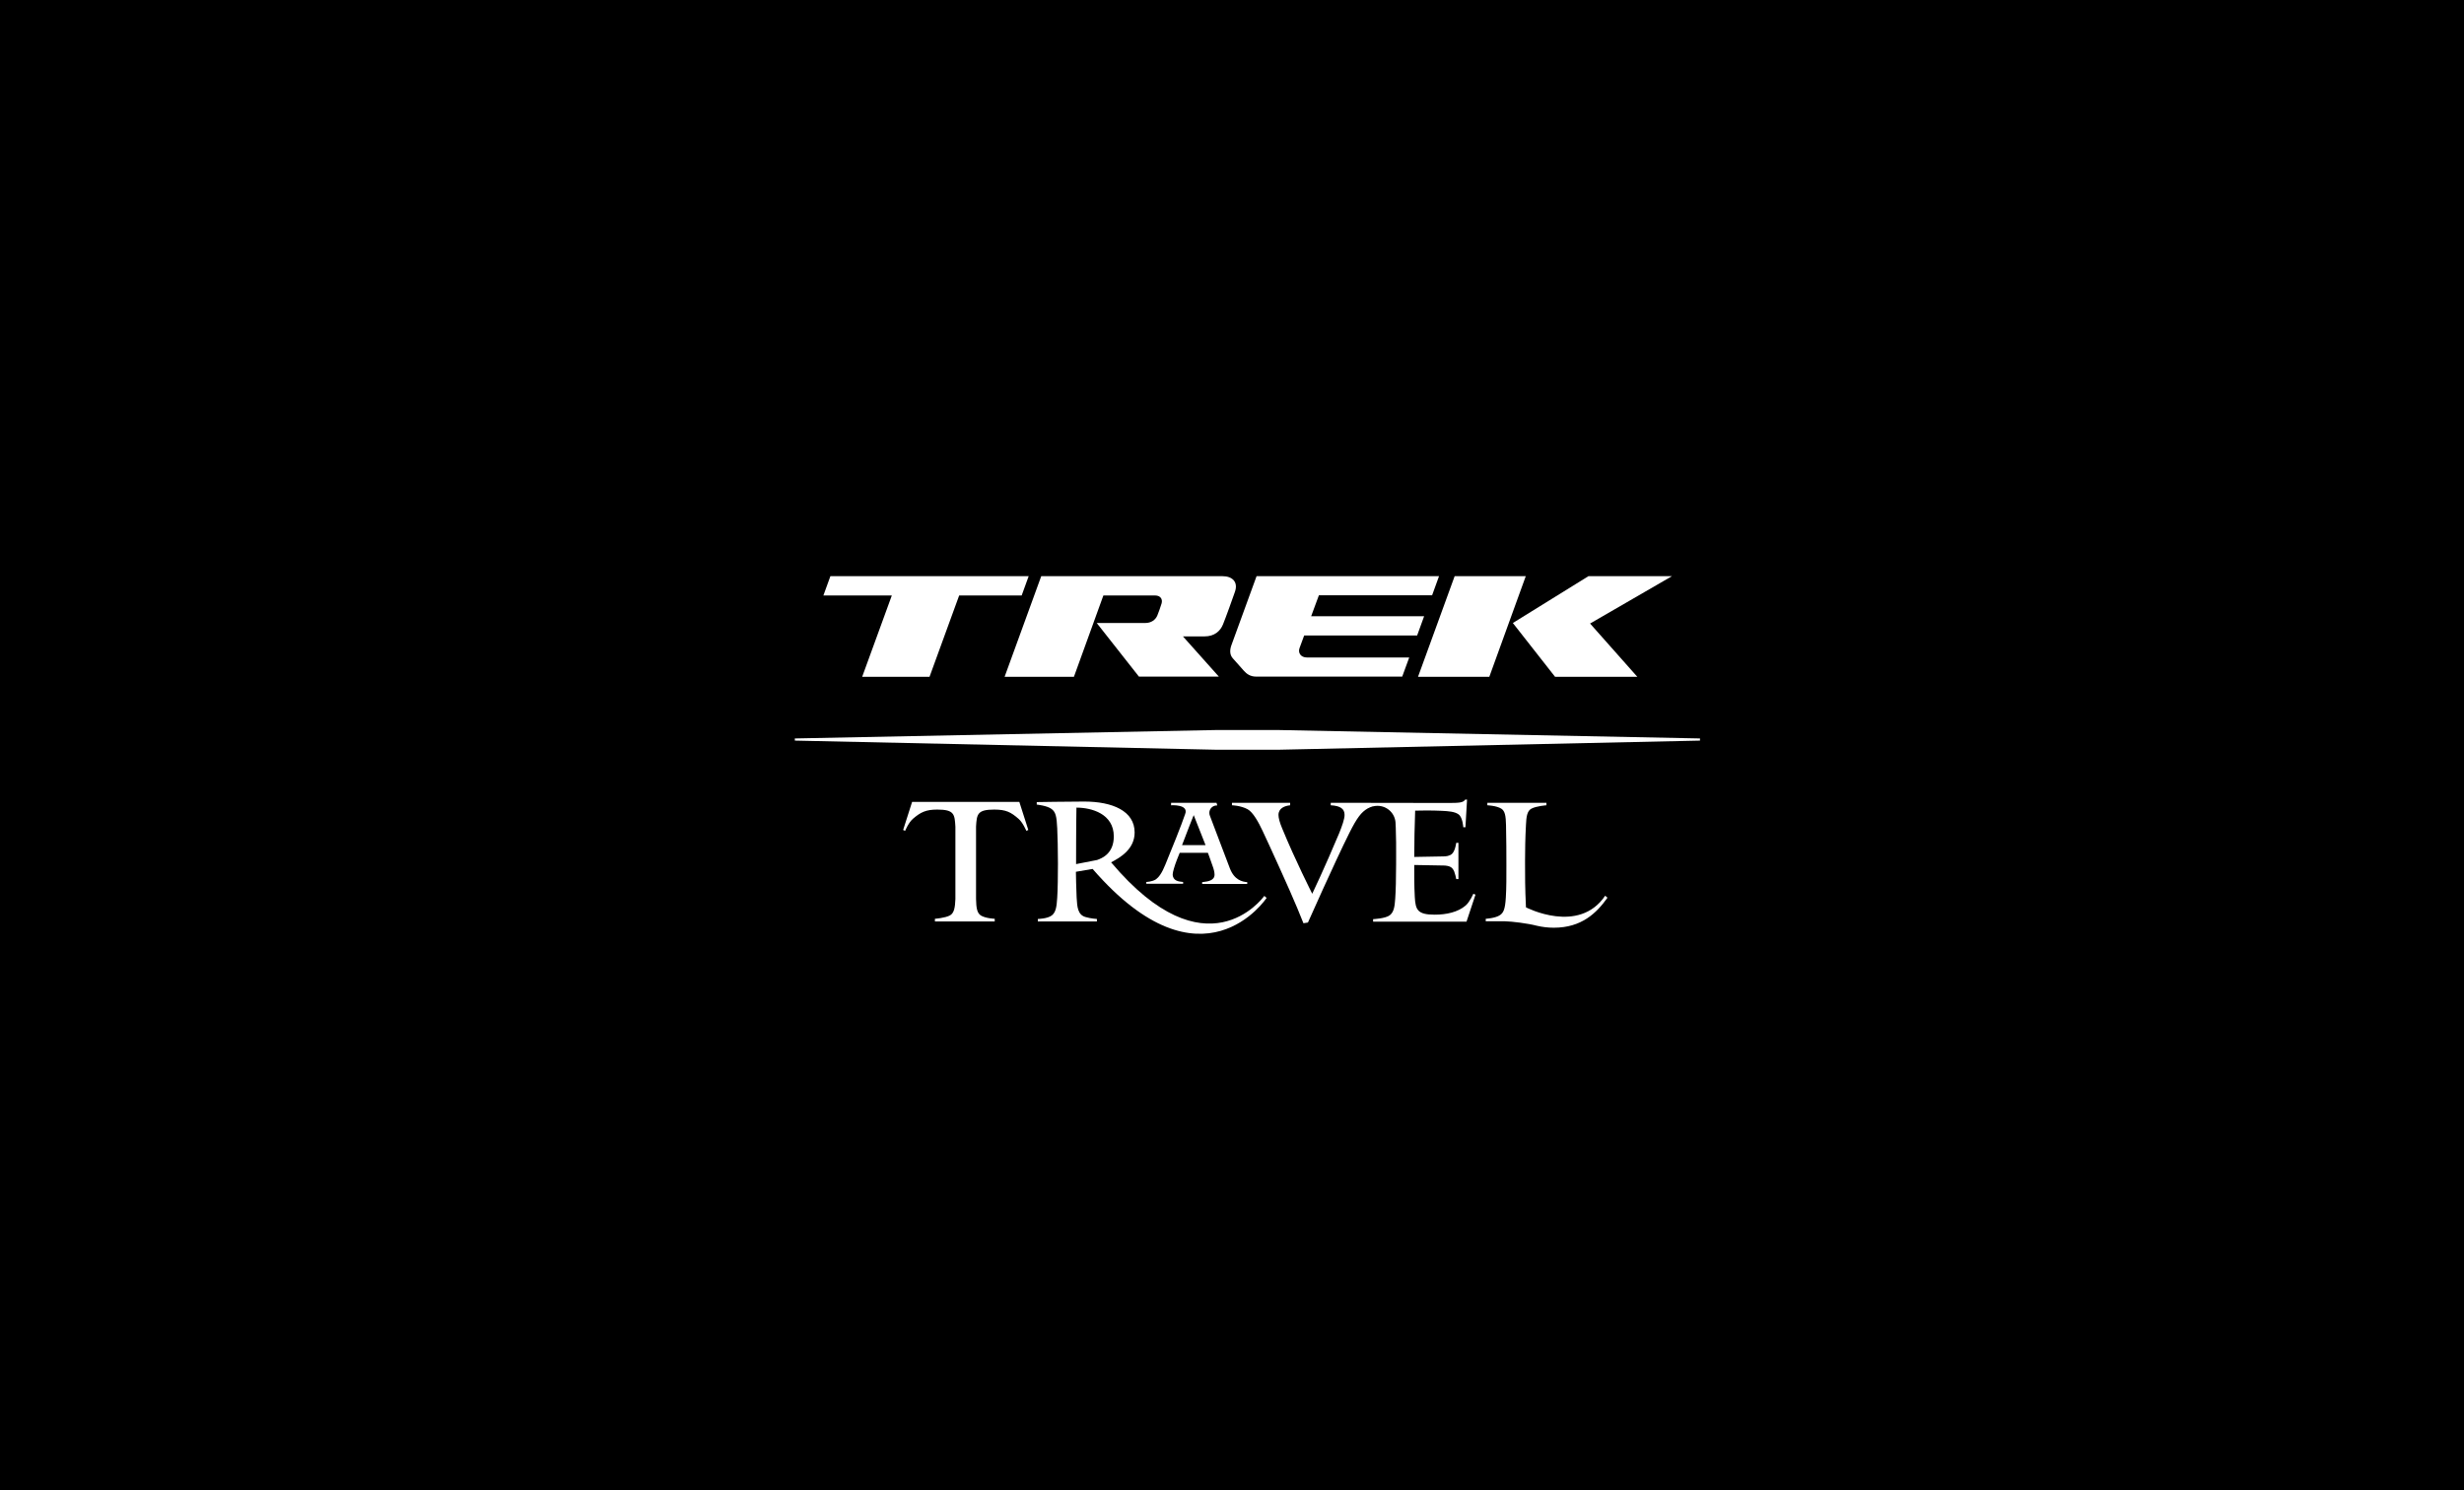 <svg width="248" height="150" viewBox="0 0 248 150" fill="none" xmlns="http://www.w3.org/2000/svg">
<rect width="248" height="150" fill="black"/>
<path d="M83.579 58H103.535L102.83 59.943H96.539L93.557 68.129H86.778L89.761 59.943H82.874L83.579 58Z" fill="white"/>
<path d="M123.038 58H104.8L101.113 68.129H108.09L111.054 59.943H116.26C116.82 59.943 117.037 60.339 116.911 60.753C116.784 61.166 116.604 61.67 116.477 61.976C116.296 62.39 115.88 62.714 115.266 62.714H110.385L114.633 68.111H122.677L119.062 64.063H121.231C122.243 64.063 122.822 63.523 123.093 62.858C123.4 62.102 124.069 60.231 124.286 59.601C124.647 58.612 124.069 58 123.038 58Z" fill="white"/>
<path d="M144.133 59.943L144.838 58H126.473L123.942 64.945C123.78 65.394 123.743 65.898 124.087 66.276C124.125 66.321 124.254 66.465 124.413 66.641L124.414 66.643C124.702 66.963 125.085 67.39 125.189 67.517C125.479 67.841 125.84 68.111 126.437 68.111H141.132L141.837 66.186H131.552C130.919 66.186 130.63 65.718 130.793 65.251L131.263 63.973H142.633L143.338 62.03H131.968L132.745 59.925H144.133V59.943Z" fill="white"/>
<path d="M153.568 58H146.41L142.723 68.129H149.899L153.568 58Z" fill="white"/>
<path d="M156.515 68.129L152.267 62.714L159.877 58H168.282L160.04 62.768L164.794 68.129H156.515Z" fill="white"/>
<path d="M128.787 73.49H122.297L80 74.336V74.552L122.297 75.469H128.805L171.102 74.552V74.336L128.787 73.49Z" fill="white"/>
<path d="M147.477 80.488C147.26 80.812 146.88 80.83 145.669 80.83L133.938 80.812V81.064C134.896 81.118 135.33 81.406 135.33 82.036C135.33 82.449 135.077 83.151 134.788 83.871C133.269 87.487 132.076 89.97 132.076 89.97C132.076 89.97 130.359 86.587 129.04 83.367C128.805 82.809 128.678 82.341 128.678 82.036C128.678 81.352 129.311 81.118 129.853 81.064V80.812H123.997V81.064C123.997 81.064 124.864 81.082 125.569 81.46C126.129 81.766 126.69 82.809 127.069 83.619C127.702 84.95 129.889 89.754 130.576 91.427C131.01 92.507 131.191 92.938 131.191 92.938L131.643 92.866C131.643 92.866 134.318 86.839 135.8 83.871C136.595 82.287 137.011 81.766 137.644 81.388C137.806 81.298 137.987 81.226 138.168 81.172H138.204C138.349 81.136 138.493 81.118 138.638 81.118C139.65 81.118 140.464 81.928 140.464 82.935C140.464 82.987 140.468 83.043 140.472 83.101C140.477 83.164 140.482 83.23 140.482 83.295C140.524 84.52 140.522 85.139 140.519 86.083C140.519 86.345 140.518 86.633 140.518 86.965C140.518 88.422 140.482 89.718 140.427 90.474C140.373 91.193 140.319 91.787 139.885 92.129C139.451 92.471 138.204 92.525 138.204 92.525V92.776H147.604L148.507 90.06L148.29 89.97C148.29 89.97 147.947 90.779 147.513 91.157C146.736 91.823 145.579 92.075 144.404 92.075C142.669 92.075 142.47 91.589 142.398 90.294C142.333 89.227 142.341 87.637 142.343 87.181L142.343 87.124C142.343 87.102 142.343 87.085 142.343 87.073L145.308 87.127C145.507 87.127 145.941 87.163 146.157 87.397C146.248 87.487 146.302 87.595 146.356 87.703C146.465 88.009 146.537 88.296 146.555 88.422C146.573 88.459 146.573 88.477 146.573 88.494H146.79V84.842H146.573C146.568 84.87 146.562 84.897 146.557 84.924C146.475 85.334 146.412 85.653 146.157 85.94C145.922 86.174 145.507 86.21 145.308 86.21L142.343 86.263C142.343 84.842 142.38 83.097 142.434 81.604C142.434 81.604 142.976 81.586 143.627 81.586C144.133 81.586 144.711 81.604 145.127 81.622C145.796 81.658 146.411 81.694 146.808 81.982C147.224 82.287 147.278 83.277 147.278 83.277H147.495L147.658 80.488H147.477Z" fill="white"/>
<path fill-rule="evenodd" clip-rule="evenodd" d="M114.2 83.8C114.2 85.491 112.735 86.337 111.832 86.805C121.367 98.119 127.05 90.457 127.245 90.194C127.248 90.189 127.25 90.187 127.25 90.187L127.485 90.385C127.485 90.385 121.014 100.208 109.97 87.47L108.289 87.758C108.289 87.758 108.325 89.809 108.361 90.313L108.368 90.423C108.418 91.266 108.467 92.086 109.247 92.31C109.789 92.472 110.404 92.508 110.404 92.508V92.76H104.457V92.508C104.457 92.508 105.433 92.49 105.867 92.148C106.301 91.815 106.349 91.159 106.397 90.507C106.401 90.454 106.405 90.401 106.409 90.349C106.463 89.647 106.481 87.992 106.481 86.93C106.481 85.617 106.445 84.07 106.409 83.386C106.355 82.163 106.246 81.749 105.848 81.443C105.415 81.101 104.348 80.993 104.348 80.993V80.742C104.348 80.742 107.566 80.688 109.12 80.688C111.976 80.688 114.2 81.641 114.2 83.8ZM108.307 86.984L110.422 86.571C110.928 86.391 112.103 85.923 112.103 84.196C112.103 81.929 109.879 81.299 108.343 81.299C108.307 82.882 108.307 86.984 108.307 86.984Z" fill="white"/>
<path d="M153.587 91.337C153.491 89.361 153.494 88.051 153.496 86.981C153.496 86.834 153.496 86.691 153.496 86.552C153.496 85.652 153.514 84.375 153.587 83.043C153.623 82.234 153.695 81.64 154.129 81.406C154.635 81.136 155.647 81.064 155.647 81.064V80.812H149.7V81.064C149.7 81.064 150.622 81.1 151.11 81.406C151.472 81.64 151.562 82.126 151.58 83.061C151.616 84.717 151.616 85.904 151.616 86.624C151.616 86.785 151.617 86.96 151.617 87.145C151.62 88.131 151.623 89.39 151.562 90.33C151.49 91.571 151.309 91.877 150.984 92.111C150.532 92.435 149.538 92.489 149.538 92.489V92.741H151.49C152.177 92.759 153.713 92.939 154.689 93.191C155.232 93.317 155.792 93.388 156.388 93.388C159.19 93.388 160.69 91.913 161.793 90.366L161.558 90.168C158.901 94.108 153.587 91.337 153.587 91.337Z" fill="white"/>
<path fill-rule="evenodd" clip-rule="evenodd" d="M117.29 87.037C116.947 87.901 116.622 88.315 116.35 88.513C115.971 88.765 115.374 88.783 115.374 88.783V88.963H119.08V88.783C119.052 88.779 119.018 88.775 118.979 88.772L118.978 88.772C118.66 88.741 118.031 88.681 118.031 88.009C118.031 87.875 118.094 87.648 118.146 87.458L118.158 87.415C118.303 86.894 118.646 86.066 118.736 85.85H121.574C121.629 85.994 121.791 86.426 122.044 87.163C122.153 87.451 122.243 87.775 122.243 88.045C122.243 88.651 121.546 88.734 121.136 88.783C121.084 88.789 121.037 88.794 120.996 88.801V88.981H125.533V88.801C125.027 88.765 124.231 88.585 123.78 87.397C123.312 86.187 122.667 84.476 122.194 83.222L122.193 83.221C122.027 82.779 121.881 82.394 121.773 82.108C121.737 82.018 121.719 81.928 121.719 81.82C121.719 81.424 122.044 81.082 122.46 81.082H122.514V81.064L122.442 80.812H117.869V81.064C117.869 81.064 119.694 80.938 119.279 81.964C118.935 82.989 117.887 85.598 117.29 87.037ZM120.146 82.054L121.339 85.076H118.971C119.423 83.853 120.146 82.054 120.146 82.054Z" fill="white"/>
<path d="M102.595 80.723L103.498 83.547L103.3 83.637C103.3 83.637 102.956 82.81 102.522 82.432C101.745 81.748 101.239 81.496 100.064 81.496C98.365 81.496 98.311 81.964 98.238 83.206V90.492C98.257 91.428 98.347 91.895 98.708 92.147C99.178 92.453 100.118 92.489 100.118 92.489V92.759H94.099V92.489C94.099 92.489 95.111 92.417 95.618 92.147C96.051 91.895 96.124 91.32 96.16 90.51V83.224C96.087 81.964 96.051 81.496 94.334 81.496C93.177 81.496 92.653 81.766 91.876 82.432C91.442 82.81 91.099 83.637 91.099 83.637L90.9 83.547L91.803 80.723H102.595Z" fill="white"/>
</svg>
